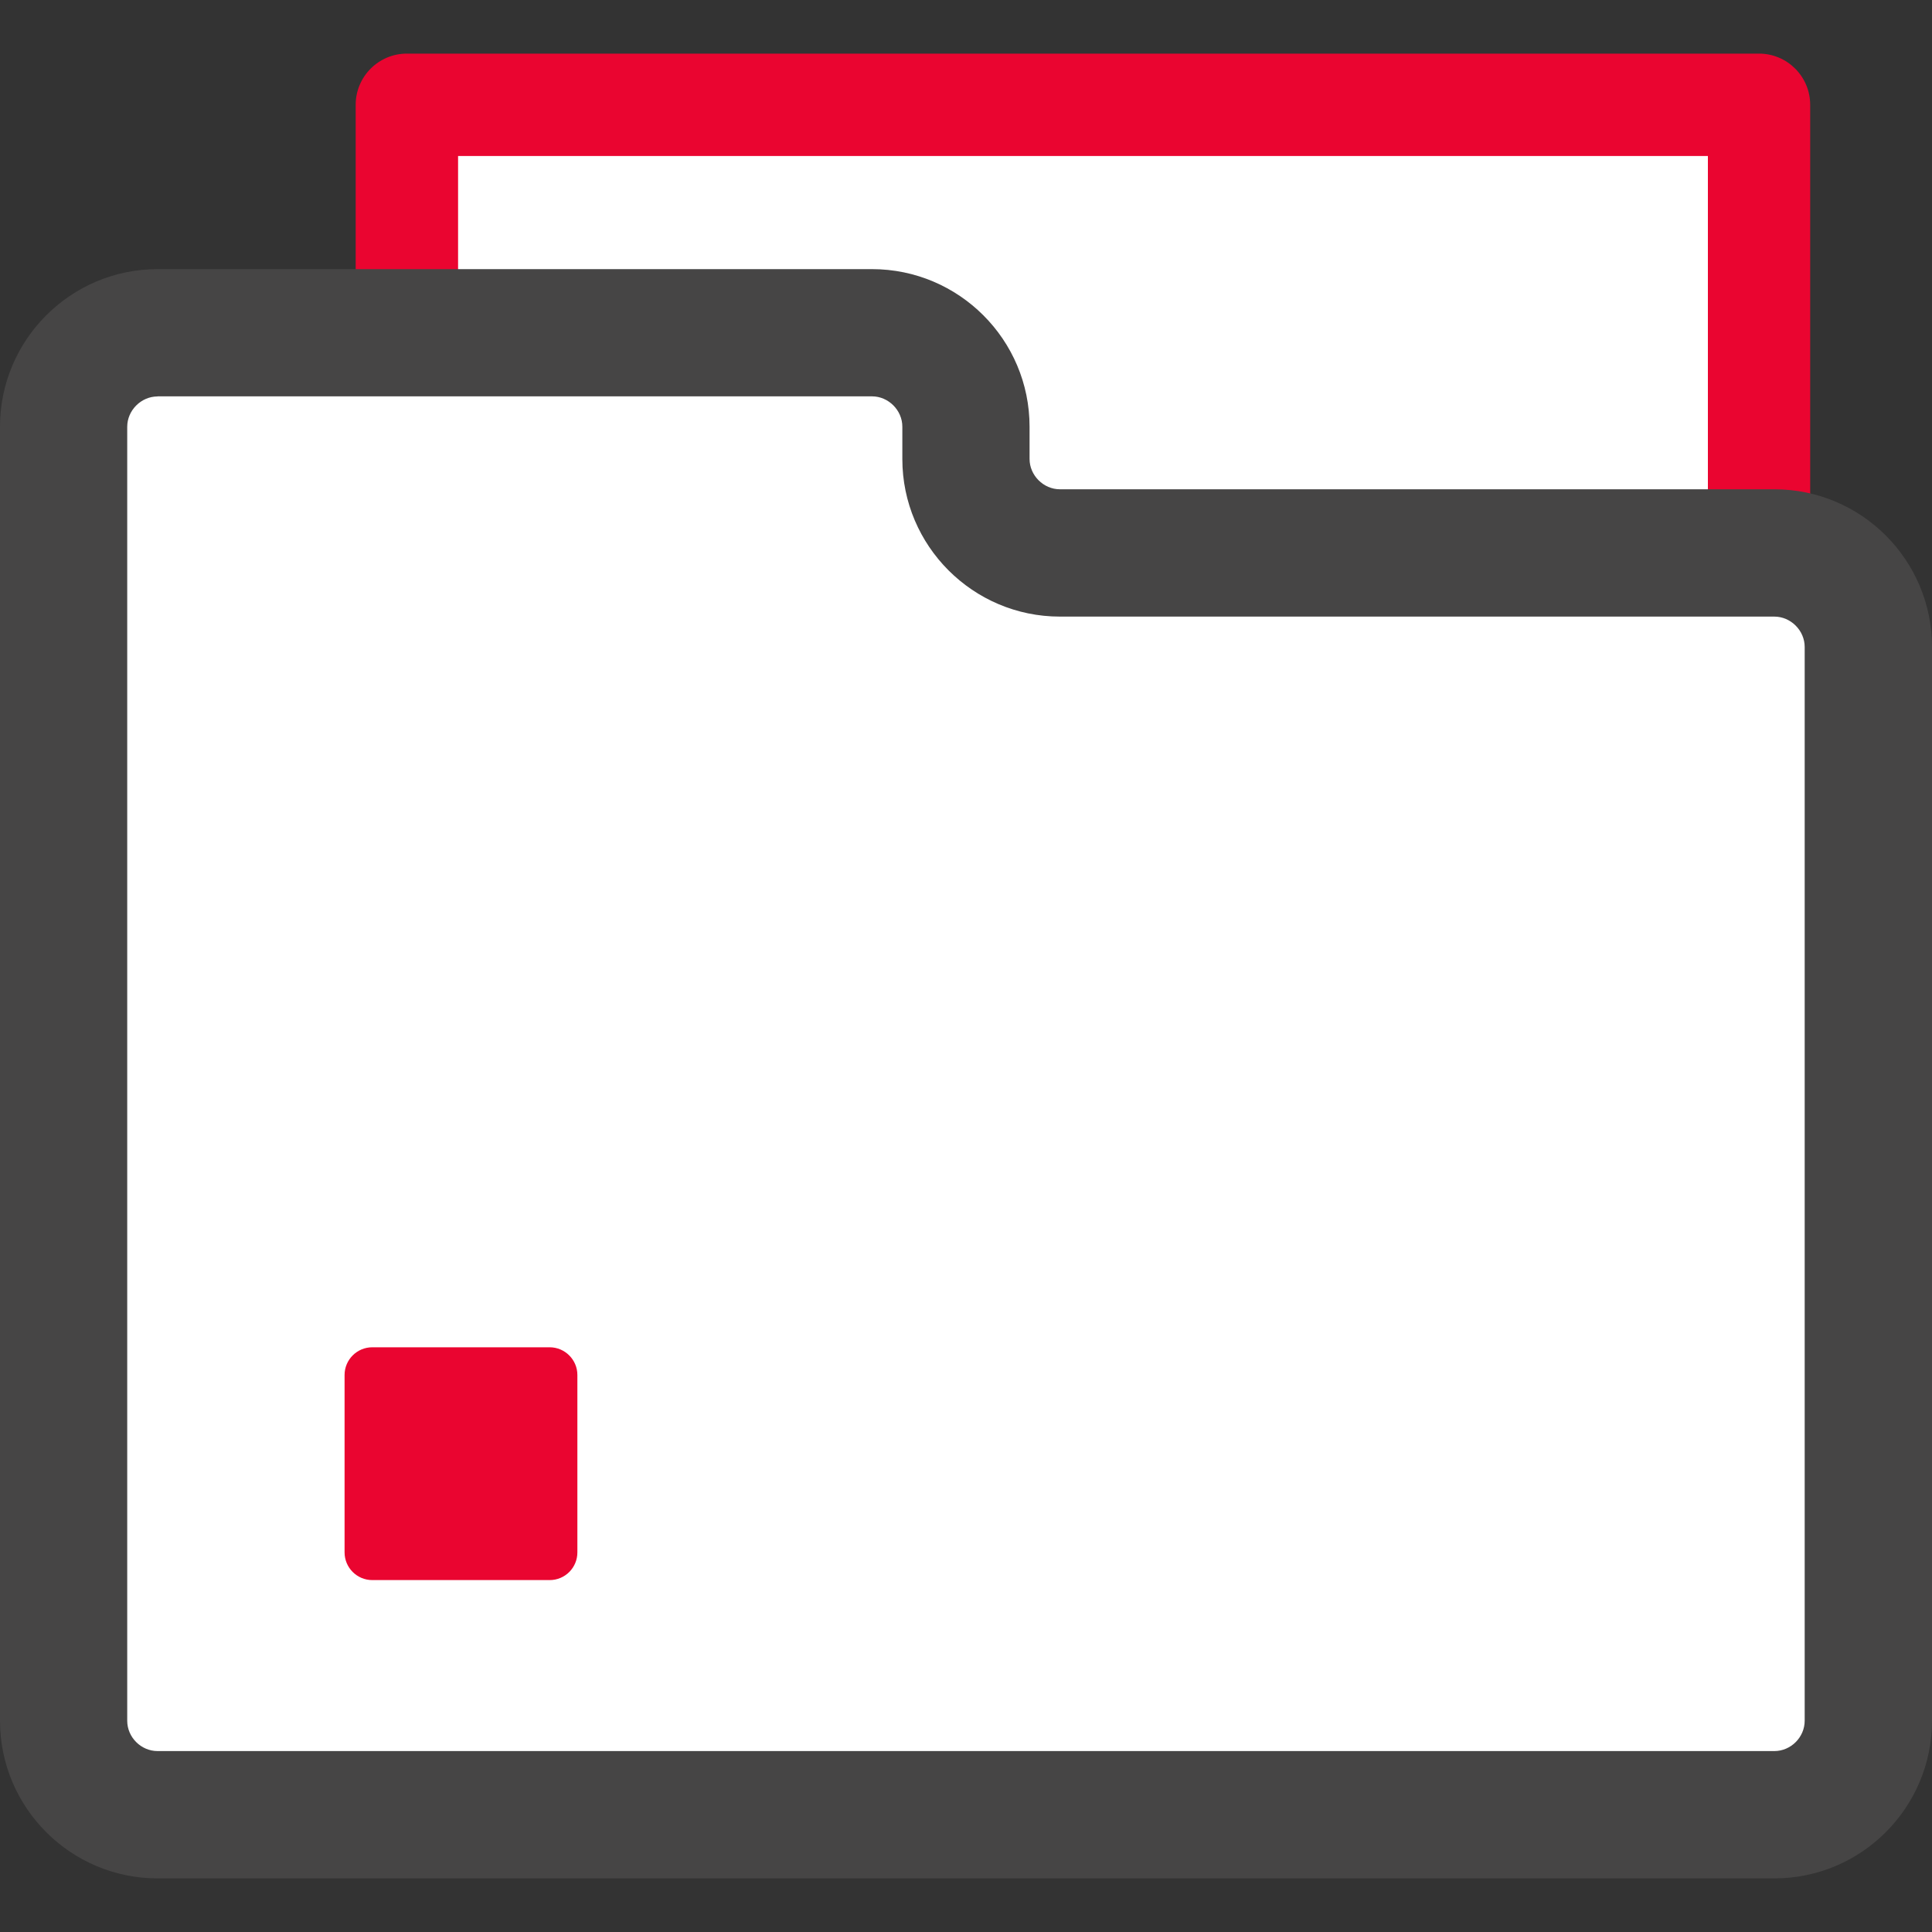 <?xml version="1.0" encoding="utf-8"?>
<!-- Generator: Adobe Illustrator 16.0.0, SVG Export Plug-In . SVG Version: 6.00 Build 0)  -->
<!DOCTYPE svg PUBLIC "-//W3C//DTD SVG 1.1//EN" "http://www.w3.org/Graphics/SVG/1.1/DTD/svg11.dtd">
<svg version="1.1" id="Layer_1" xmlns="http://www.w3.org/2000/svg" xmlns:xlink="http://www.w3.org/1999/xlink" x="0px" y="0px"
	 width="20px" height="20px" viewBox="0 0 20 20" enable-background="new 0 0 20 20" xml:space="preserve">
<rect x="0" y="0" width="20" height="20" fill="#333333" stroke="none"/>
<rect x="4.212" y="1.085" fill="#FFFFFF" width="13.997" height="5.782"/>
<path fill="#EA0530" d="M18.209,7.397H4.212c-0.292,0-0.53-0.237-0.53-0.53V1.085c0-0.292,0.237-0.53,0.53-0.53h13.997
	c0.293,0,0.53,0.238,0.53,0.53v5.782C18.739,7.16,18.502,7.397,18.209,7.397z M4.742,6.337H17.68V1.615H4.742V6.337z"/>
<path fill="#FFFFFF" d="M10.973,5.724C10.438,5.724,10,5.286,10,4.751V4.417c0-0.535-0.438-0.972-0.973-0.972H1.631
	c-0.535,0-0.973,0.438-0.973,0.972v13.395c0,0.535,0.438,0.973,0.973,0.973h16.737c0.535,0,0.973-0.438,0.973-0.973V6.697
	c0-0.535-0.438-0.973-0.973-0.973H10.973z"/>
<path fill="#464545" d="M18.368,19.445H1.631C0.732,19.445,0,18.713,0,17.813V4.417c0-0.899,0.732-1.631,1.631-1.631h7.396
	c0.899,0,1.631,0.731,1.631,1.631v0.334c0,0.17,0.144,0.314,0.314,0.314h7.396c0.9,0,1.632,0.732,1.632,1.631v11.116
	C20,18.713,19.269,19.445,18.368,19.445z M1.631,4.104c-0.17,0-0.314,0.144-0.314,0.314v13.395c0,0.172,0.144,0.314,0.314,0.314
	h16.737c0.171,0,0.314-0.143,0.314-0.314V6.697c0-0.17-0.144-0.314-0.314-0.314h-7.396c-0.899,0-1.631-0.732-1.631-1.631V4.417
	c0-0.17-0.144-0.314-0.314-0.314H1.631z"/>
<path fill="#EA0530" d="M5.69,16.357H3.854c-0.159,0-0.287-0.129-0.287-0.287v-1.836c0-0.158,0.128-0.287,0.287-0.287H5.69
	c0.158,0,0.287,0.129,0.287,0.287v1.836C5.977,16.229,5.849,16.357,5.69,16.357"/>
</svg>
